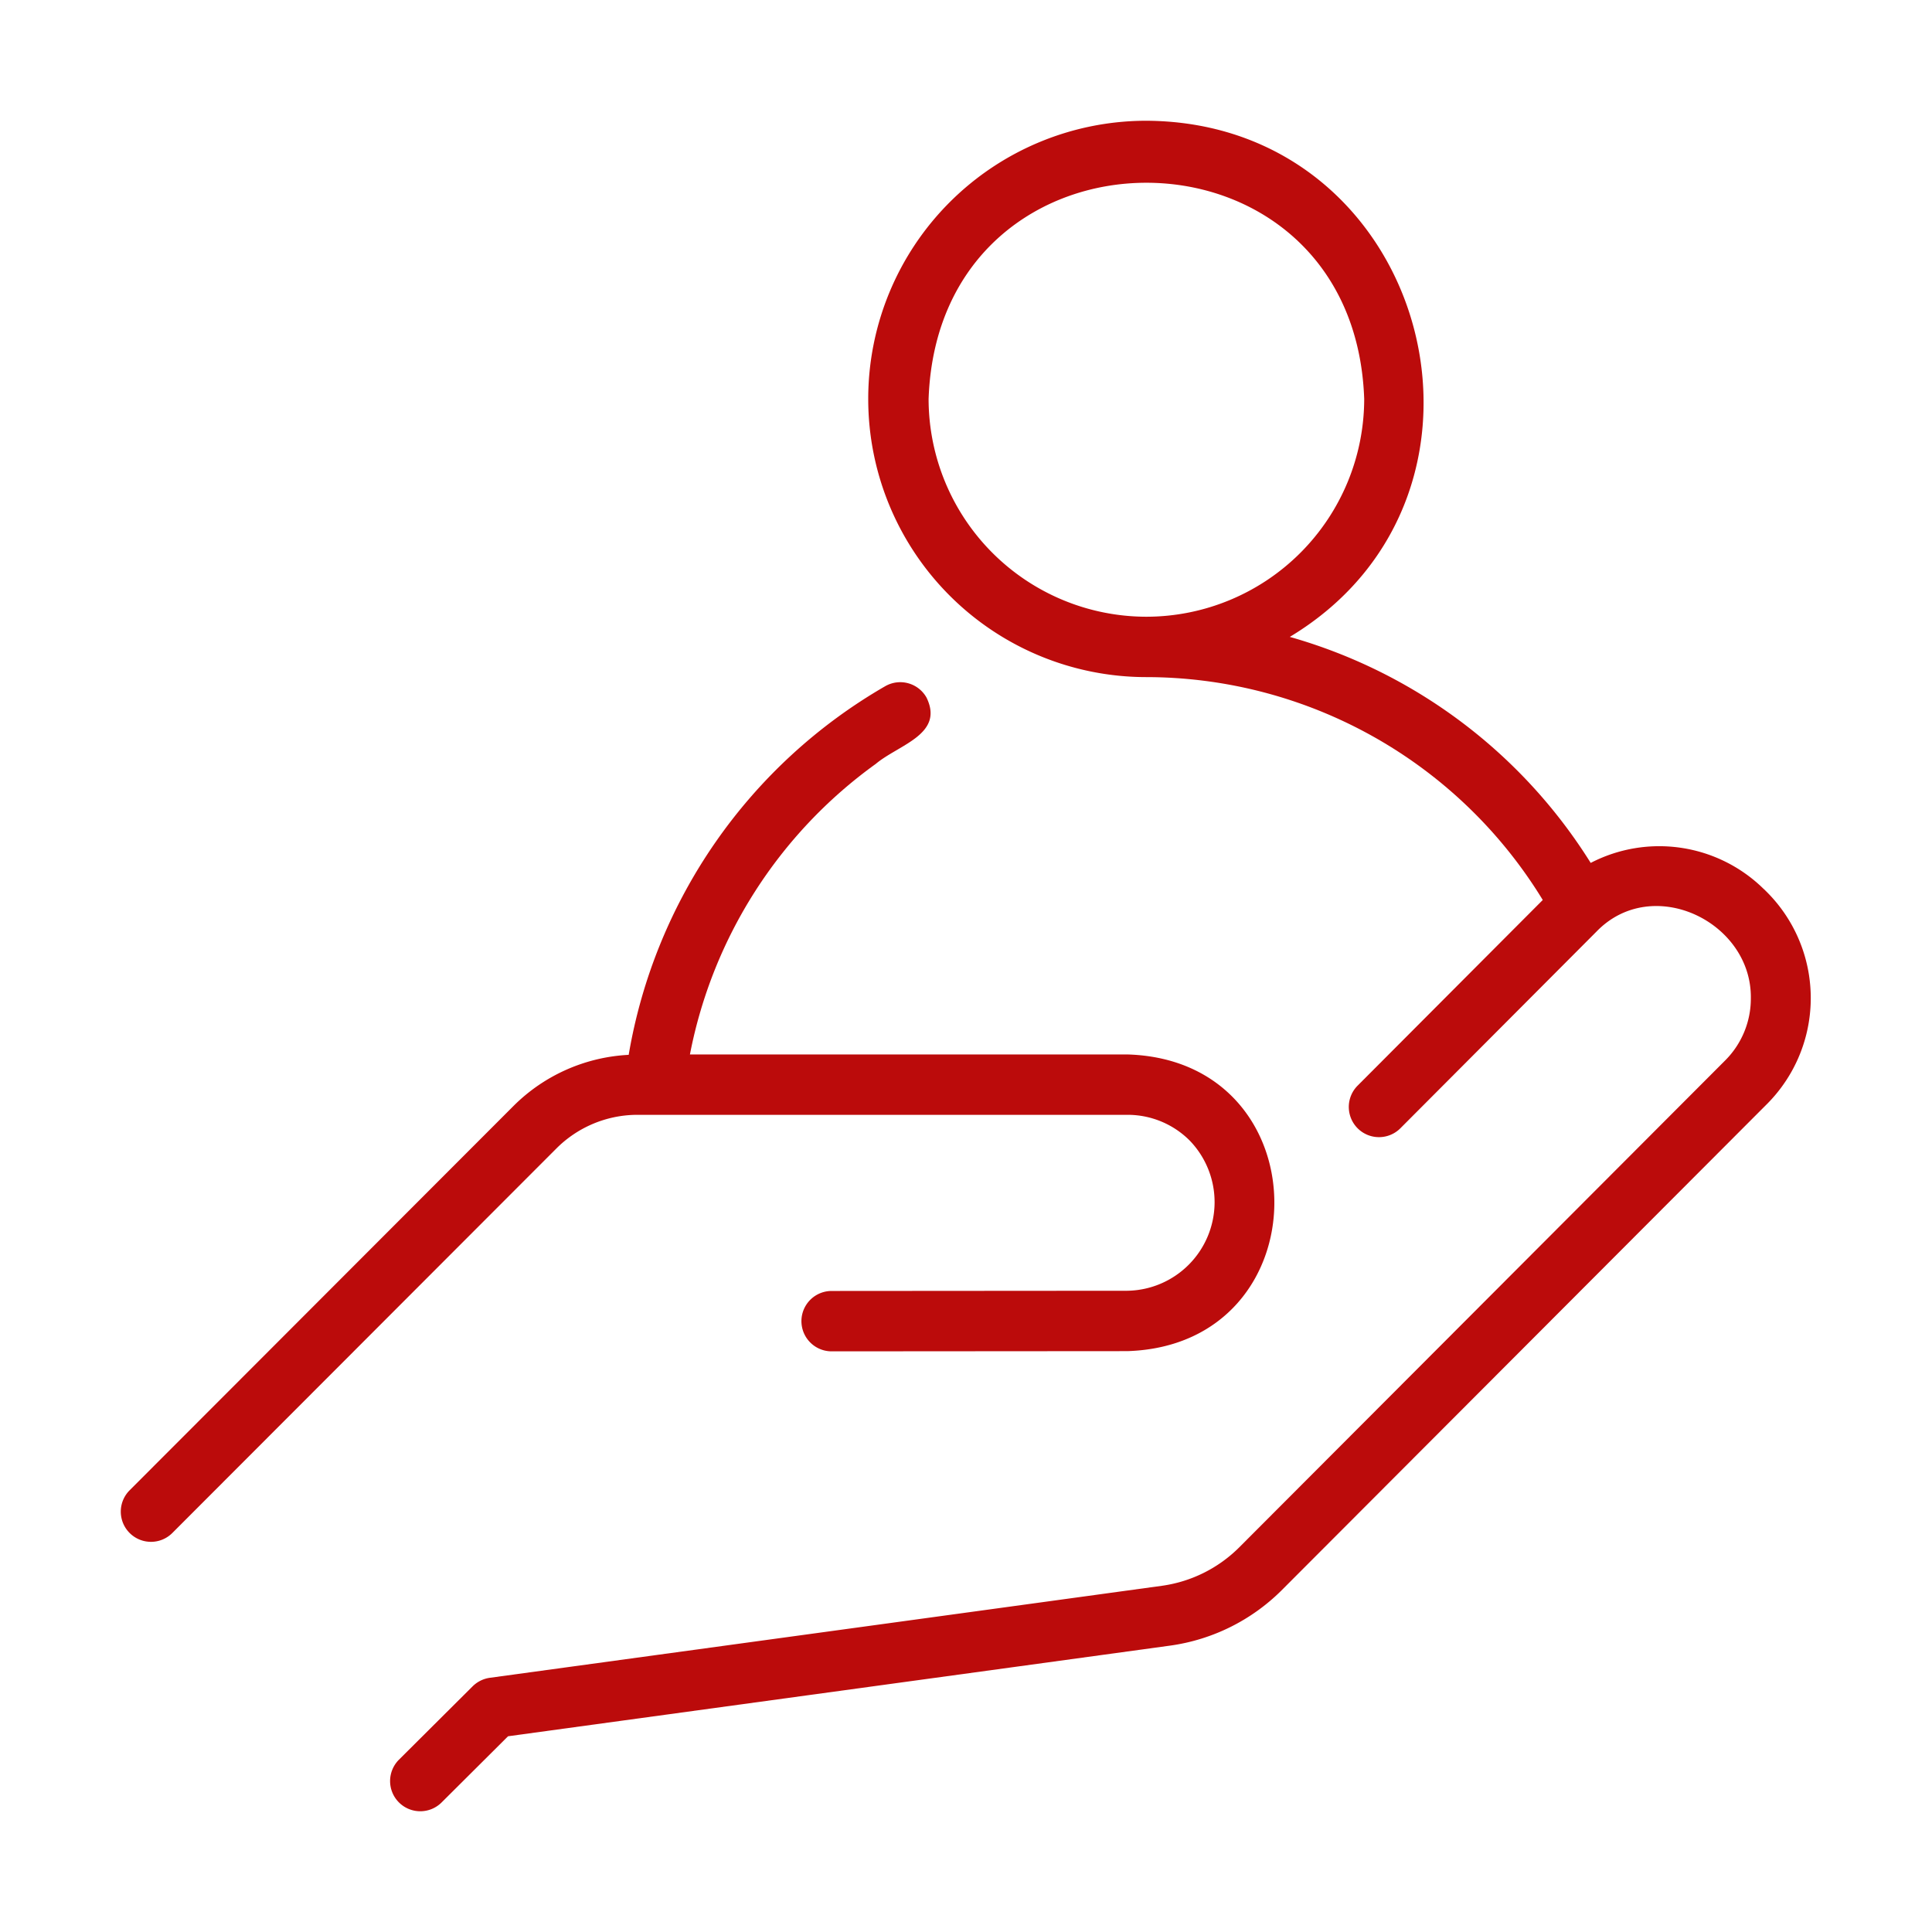 <svg xmlns="http://www.w3.org/2000/svg" version="1.1" xmlns:xlink="http://www.w3.org/1999/xlink" xmlns:svgjs="http://svgjs.com/svgjs" width="512" height="512" x="0" y="0" viewBox="0 0 64 64" style="enable-background:new 0 0 512 512" xml:space="preserve" class=""><g><path d="M21.079 36.93h16.266a2.905 2.905 0 0 1 2.067.854 2.936 2.936 0 0 1-2.067 4.974l-9.797.007a1 1 0 0 0 .001 2l9.796-.007c6.49-.202 6.495-9.64 0-9.828h-14.49a15.477 15.477 0 0 1 6.156-9.625c.761-.639 2.275-.978 1.681-2.197a.998.998 0 0 0-1.362-.38 17.471 17.471 0 0 0-8.504 12.215 5.818 5.818 0 0 0-3.803 1.681L4.294 49.368a1 1 0 0 0 1.415 1.414l12.729-12.744a3.8 3.8 0 0 1 2.64-1.108z" fill="#bb0b0b" data-original="#000000" opacity="1" class=""></path><path d="M58.414 29.438a4.933 4.933 0 0 0-5.72-.853 17.321 17.321 0 0 0-9.968-7.487c7.89-4.749 4.593-17.046-4.75-17.098a9.215 9.215 0 0 0 0 18.43 15.409 15.409 0 0 1 13.13 7.383l-6.133 6.15a1 1 0 0 0 1.416 1.413l6.49-6.509c1.852-1.926 5.152-.334 5.12 2.2a2.897 2.897 0 0 1-.856 2.067L41.04 51.269a4.502 4.502 0 0 1-2.534 1.26c-5.6.77-22.279 3.05-22.279 3.05a1.007 1.007 0 0 0-.57.282l-2.44 2.43a1 1 0 0 0 1.411 1.418l2.202-2.193c2.374-.325 16.816-2.3 21.955-3.006a6.497 6.497 0 0 0 3.665-1.824l16.11-16.14a4.972 4.972 0 0 0-.145-7.108zM37.981 20.43a7.222 7.222 0 0 1-7.22-7.215c.338-9.548 14.093-9.548 14.43 0a7.223 7.223 0 0 1-7.21 7.215z" fill="#bb0b0b" data-original="#000000" opacity="1" class=""></path></g></svg>